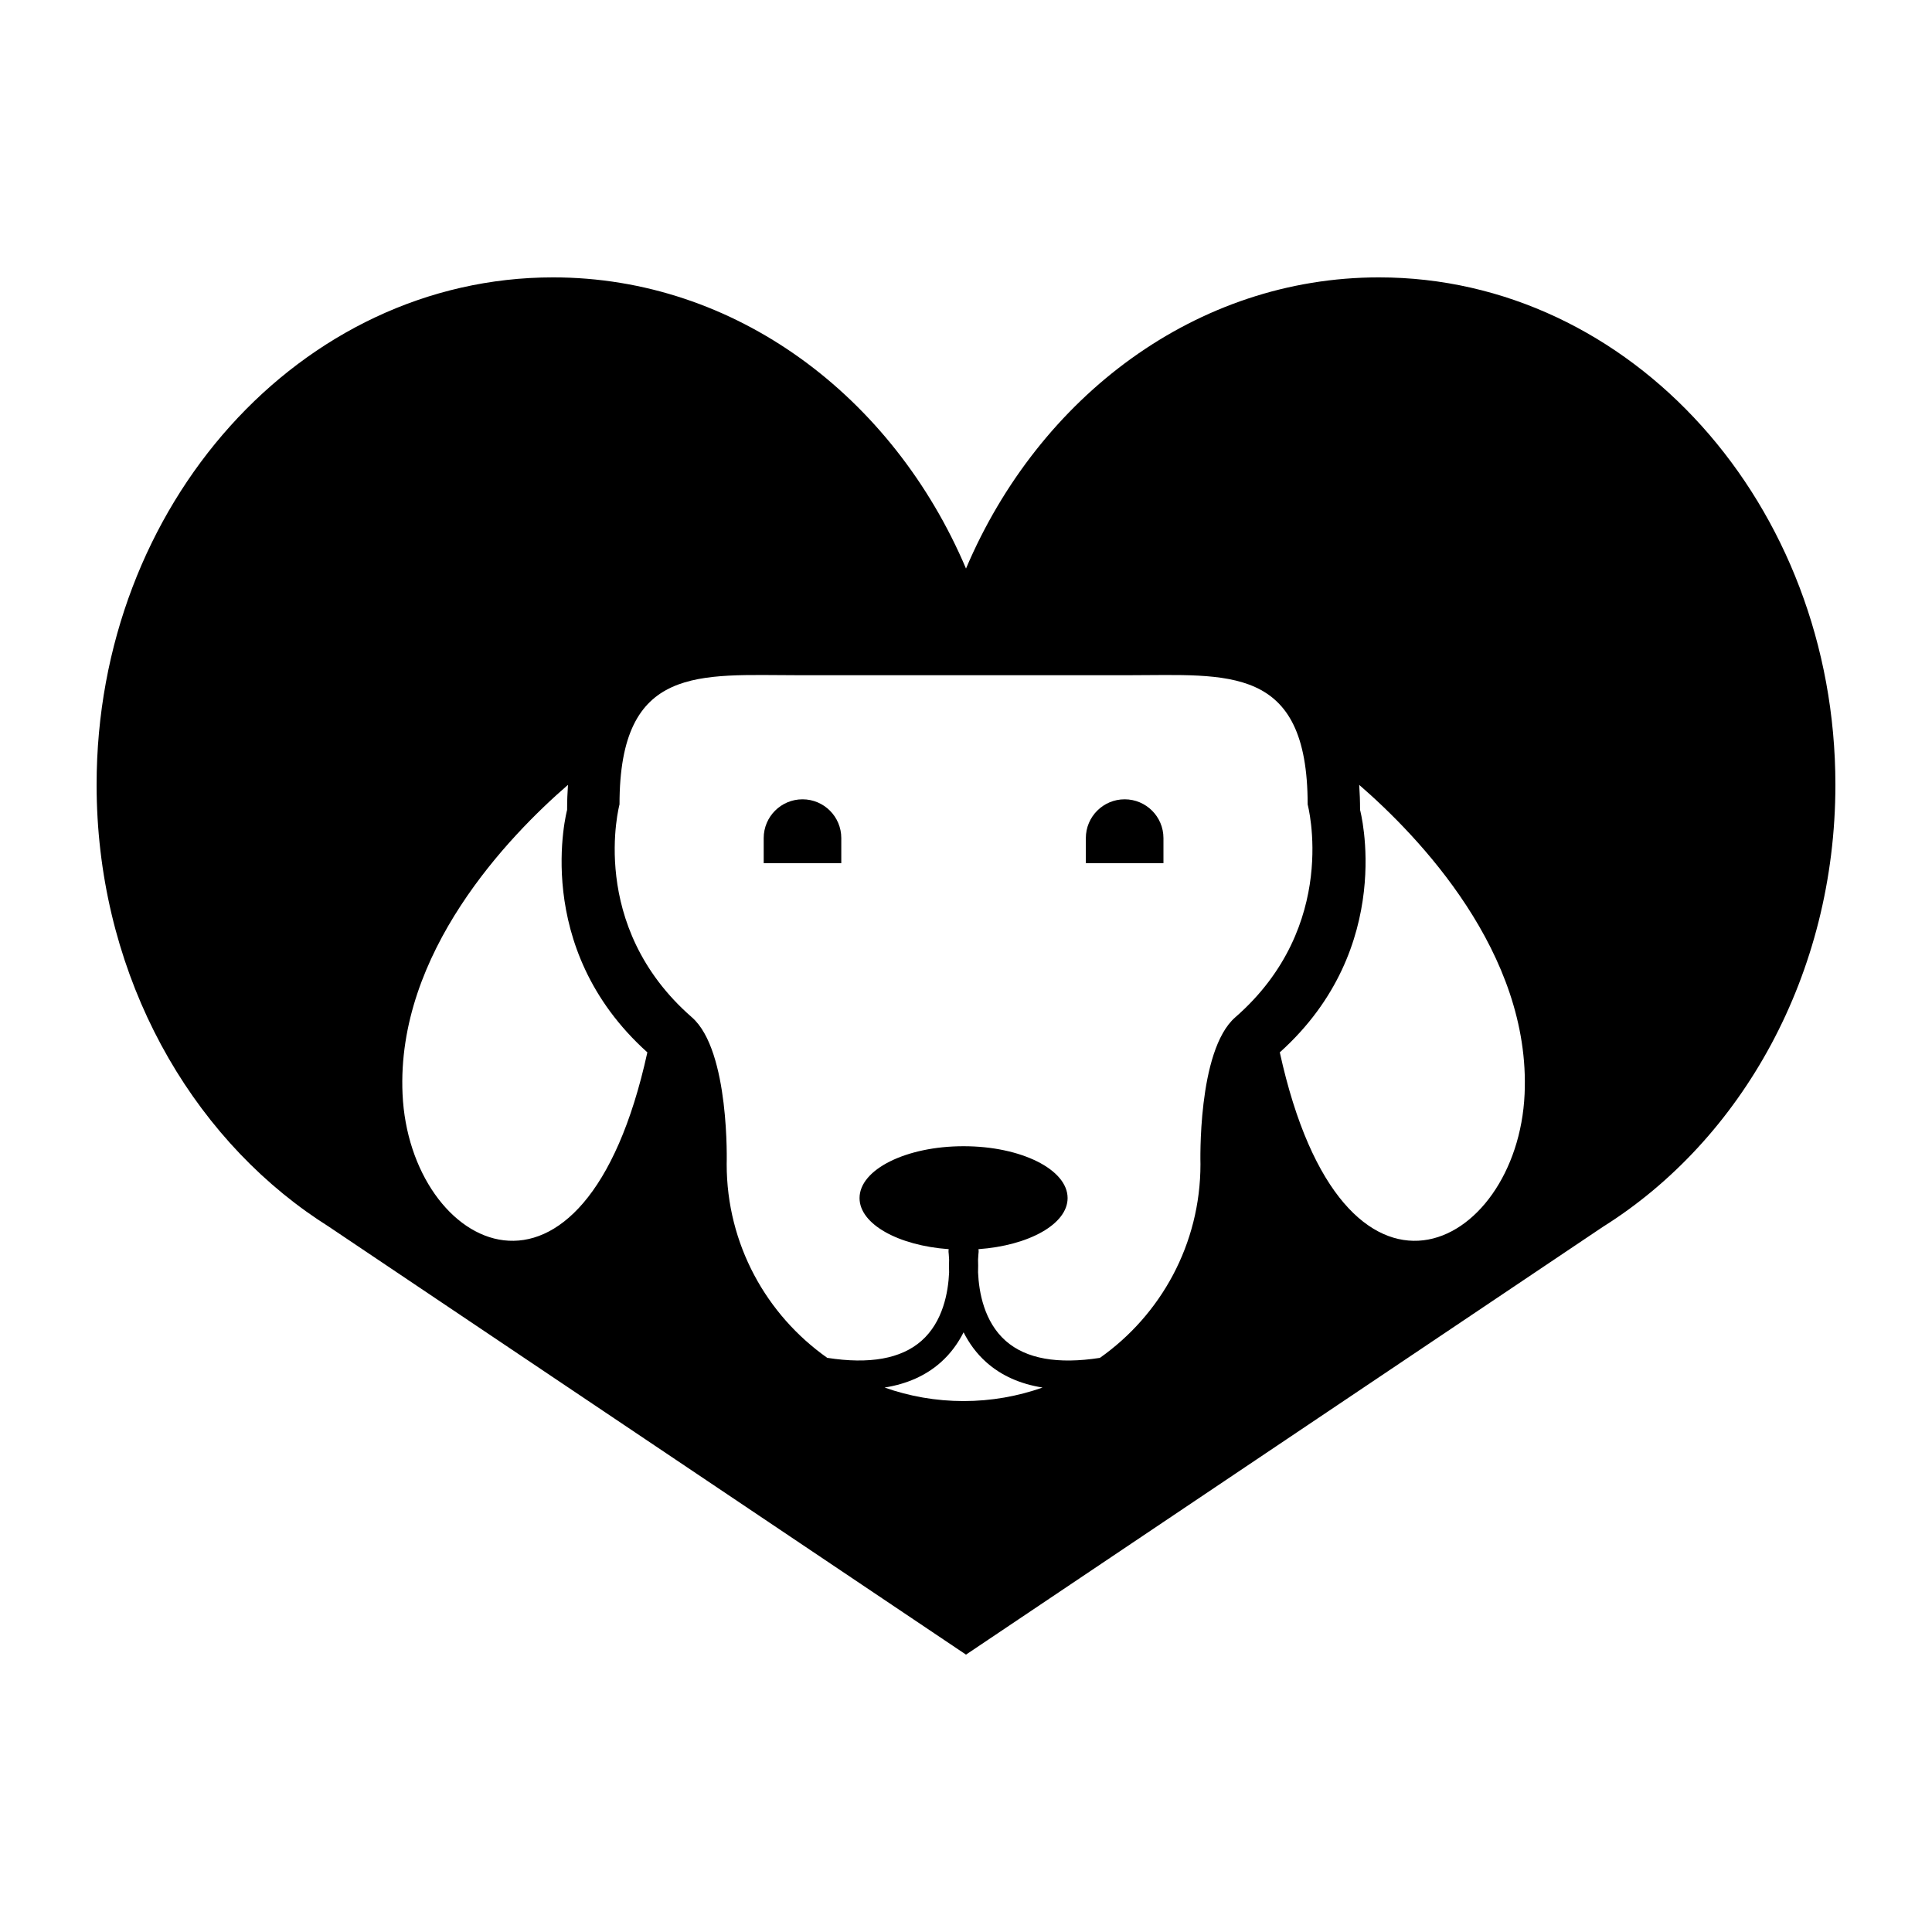 <svg height='100px' width='100px'  fill="#000000" xmlns="http://www.w3.org/2000/svg" xmlns:xlink="http://www.w3.org/1999/xlink" version="1.1" x="0px" y="0px" viewBox="0 0 100 100" enable-background="new 0 0 100 100" xml:space="preserve"><g><path fill="none" d="M29.353,41.922c0-0.461,0.017-0.89,0.045-1.298c-3.062,2.653-8.892,8.692-8.562,16.007   c0.364,8.079,9.386,12.819,12.671-2.161C27.445,49.023,29.353,41.922,29.353,41.922z"></path><path fill="none" d="M49.875,68.961c-0.282,0.555-0.66,1.091-1.181,1.553c-0.774,0.688-1.748,1.121-2.908,1.305   c1.279,0.451,2.655,0.7,4.089,0.7c1.434,0,2.809-0.249,4.088-0.7c-1.16-0.184-2.133-0.617-2.908-1.305   C50.535,70.052,50.157,69.516,49.875,68.961z"></path><path fill="none" d="M70.351,40.625c0.028,0.408,0.045,0.837,0.045,1.297c0,0,1.908,7.102-4.155,12.548   c3.286,14.98,12.306,10.24,12.671,2.161C79.243,49.316,73.413,43.277,70.351,40.625z"></path><path fill="none" d="M67.683,41.638c0-7.274-4.148-6.688-9.264-6.688H41.33c-5.116,0-9.264-0.586-9.264,6.688   c0,0-1.69,6.277,3.748,11.02c1.974,1.722,1.799,7.601,1.799,7.601c0,4.144,2.058,7.805,5.205,10.023   c2.178,0.34,3.821,0.052,4.878-0.881c1.116-0.985,1.386-2.521,1.43-3.544c-0.009-0.248-0.007-0.468,0-0.654   c-0.011-0.244-0.029-0.397-0.03-0.404c-0.007-0.049,0.006-0.094,0.009-0.141c-2.606-0.188-4.615-1.294-4.615-2.645   c0-1.482,2.41-2.684,5.385-2.684c2.974,0,5.384,1.202,5.384,2.684c0,1.35-2.008,2.457-4.614,2.645   c0.003,0.048,0.015,0.093,0.009,0.142c-0.001,0.01-0.019,0.163-0.03,0.404c0.007,0.186,0.008,0.405,0,0.653   c0.044,1.023,0.313,2.56,1.43,3.546c1.057,0.933,2.699,1.22,4.877,0.881c3.147-2.22,5.205-5.88,5.205-10.024   c0,0-0.175-5.879,1.799-7.601C69.373,47.916,67.683,41.638,67.683,41.638z M43.545,44.678h-4.016V43.38   c0-1.109,0.899-2.008,2.009-2.008c1.109,0,2.008,0.899,2.008,2.008V44.678z M60.22,44.678h-4.017V43.38   c0-1.109,0.899-2.008,2.009-2.008c1.11,0,2.008,0.899,2.008,2.008V44.678z"></path><path d="M71.375,14.357c-9.447,0-17.595,6.165-21.375,15.071c-3.78-8.907-11.928-15.071-21.374-15.071   C15.577,14.357,5,26.115,5,40.619c0,9.269,4.323,17.409,10.847,22.084l-0.001,0l0.036,0.024c0.366,0.261,0.738,0.512,1.117,0.751   L50,85.643l32.959-22.138C90.145,59.001,95,50.443,95,40.619C95,26.115,84.423,14.357,71.375,14.357z M20.836,56.631   c-0.331-7.315,5.499-13.354,8.562-16.007c-0.028,0.408-0.045,0.837-0.045,1.298c0,0-1.908,7.101,4.154,12.548   C30.222,69.45,21.201,64.71,20.836,56.631z M49.875,72.519c-1.434,0-2.81-0.249-4.089-0.7c1.16-0.184,2.134-0.617,2.908-1.305   c0.521-0.462,0.898-0.998,1.181-1.553c0.282,0.555,0.66,1.091,1.181,1.553c0.774,0.688,1.747,1.121,2.908,1.305   C52.684,72.27,51.309,72.519,49.875,72.519z M63.935,52.658c-1.974,1.722-1.799,7.601-1.799,7.601   c0,4.144-2.058,7.805-5.205,10.024c-2.178,0.339-3.821,0.052-4.877-0.881c-1.117-0.987-1.386-2.523-1.43-3.546   c0.008-0.247,0.007-0.467,0-0.653c0.011-0.24,0.029-0.393,0.03-0.404c0.007-0.049-0.006-0.094-0.009-0.142   c2.605-0.188,4.614-1.294,4.614-2.645c0-1.482-2.41-2.684-5.384-2.684c-2.974,0-5.385,1.202-5.385,2.684   c0,1.351,2.009,2.457,4.615,2.645c-0.003,0.047-0.016,0.093-0.009,0.141c0.001,0.007,0.019,0.16,0.03,0.404   c-0.007,0.186-0.009,0.406,0,0.654c-0.044,1.023-0.313,2.559-1.43,3.544c-1.057,0.934-2.7,1.221-4.878,0.881   c-3.147-2.219-5.205-5.88-5.205-10.023c0,0,0.175-5.879-1.799-7.601c-5.439-4.742-3.748-11.02-3.748-11.02   c0-7.274,4.148-6.688,9.264-6.688h17.09c5.116,0,9.264-0.586,9.264,6.688C67.683,41.638,69.373,47.916,63.935,52.658z    M66.242,54.47c6.063-5.446,4.155-12.548,4.155-12.548c0-0.461-0.017-0.89-0.045-1.297c3.062,2.653,8.892,8.691,8.561,16.006   C78.548,64.71,69.527,69.45,66.242,54.47z"></path><path d="M41.538,41.372c-1.11,0-2.009,0.899-2.009,2.008v1.298h4.016V43.38C43.545,42.271,42.647,41.372,41.538,41.372z"></path><path d="M58.212,41.372c-1.109,0-2.009,0.899-2.009,2.008v1.298h4.017V43.38C60.22,42.271,59.321,41.372,58.212,41.372z"></path></g></svg>